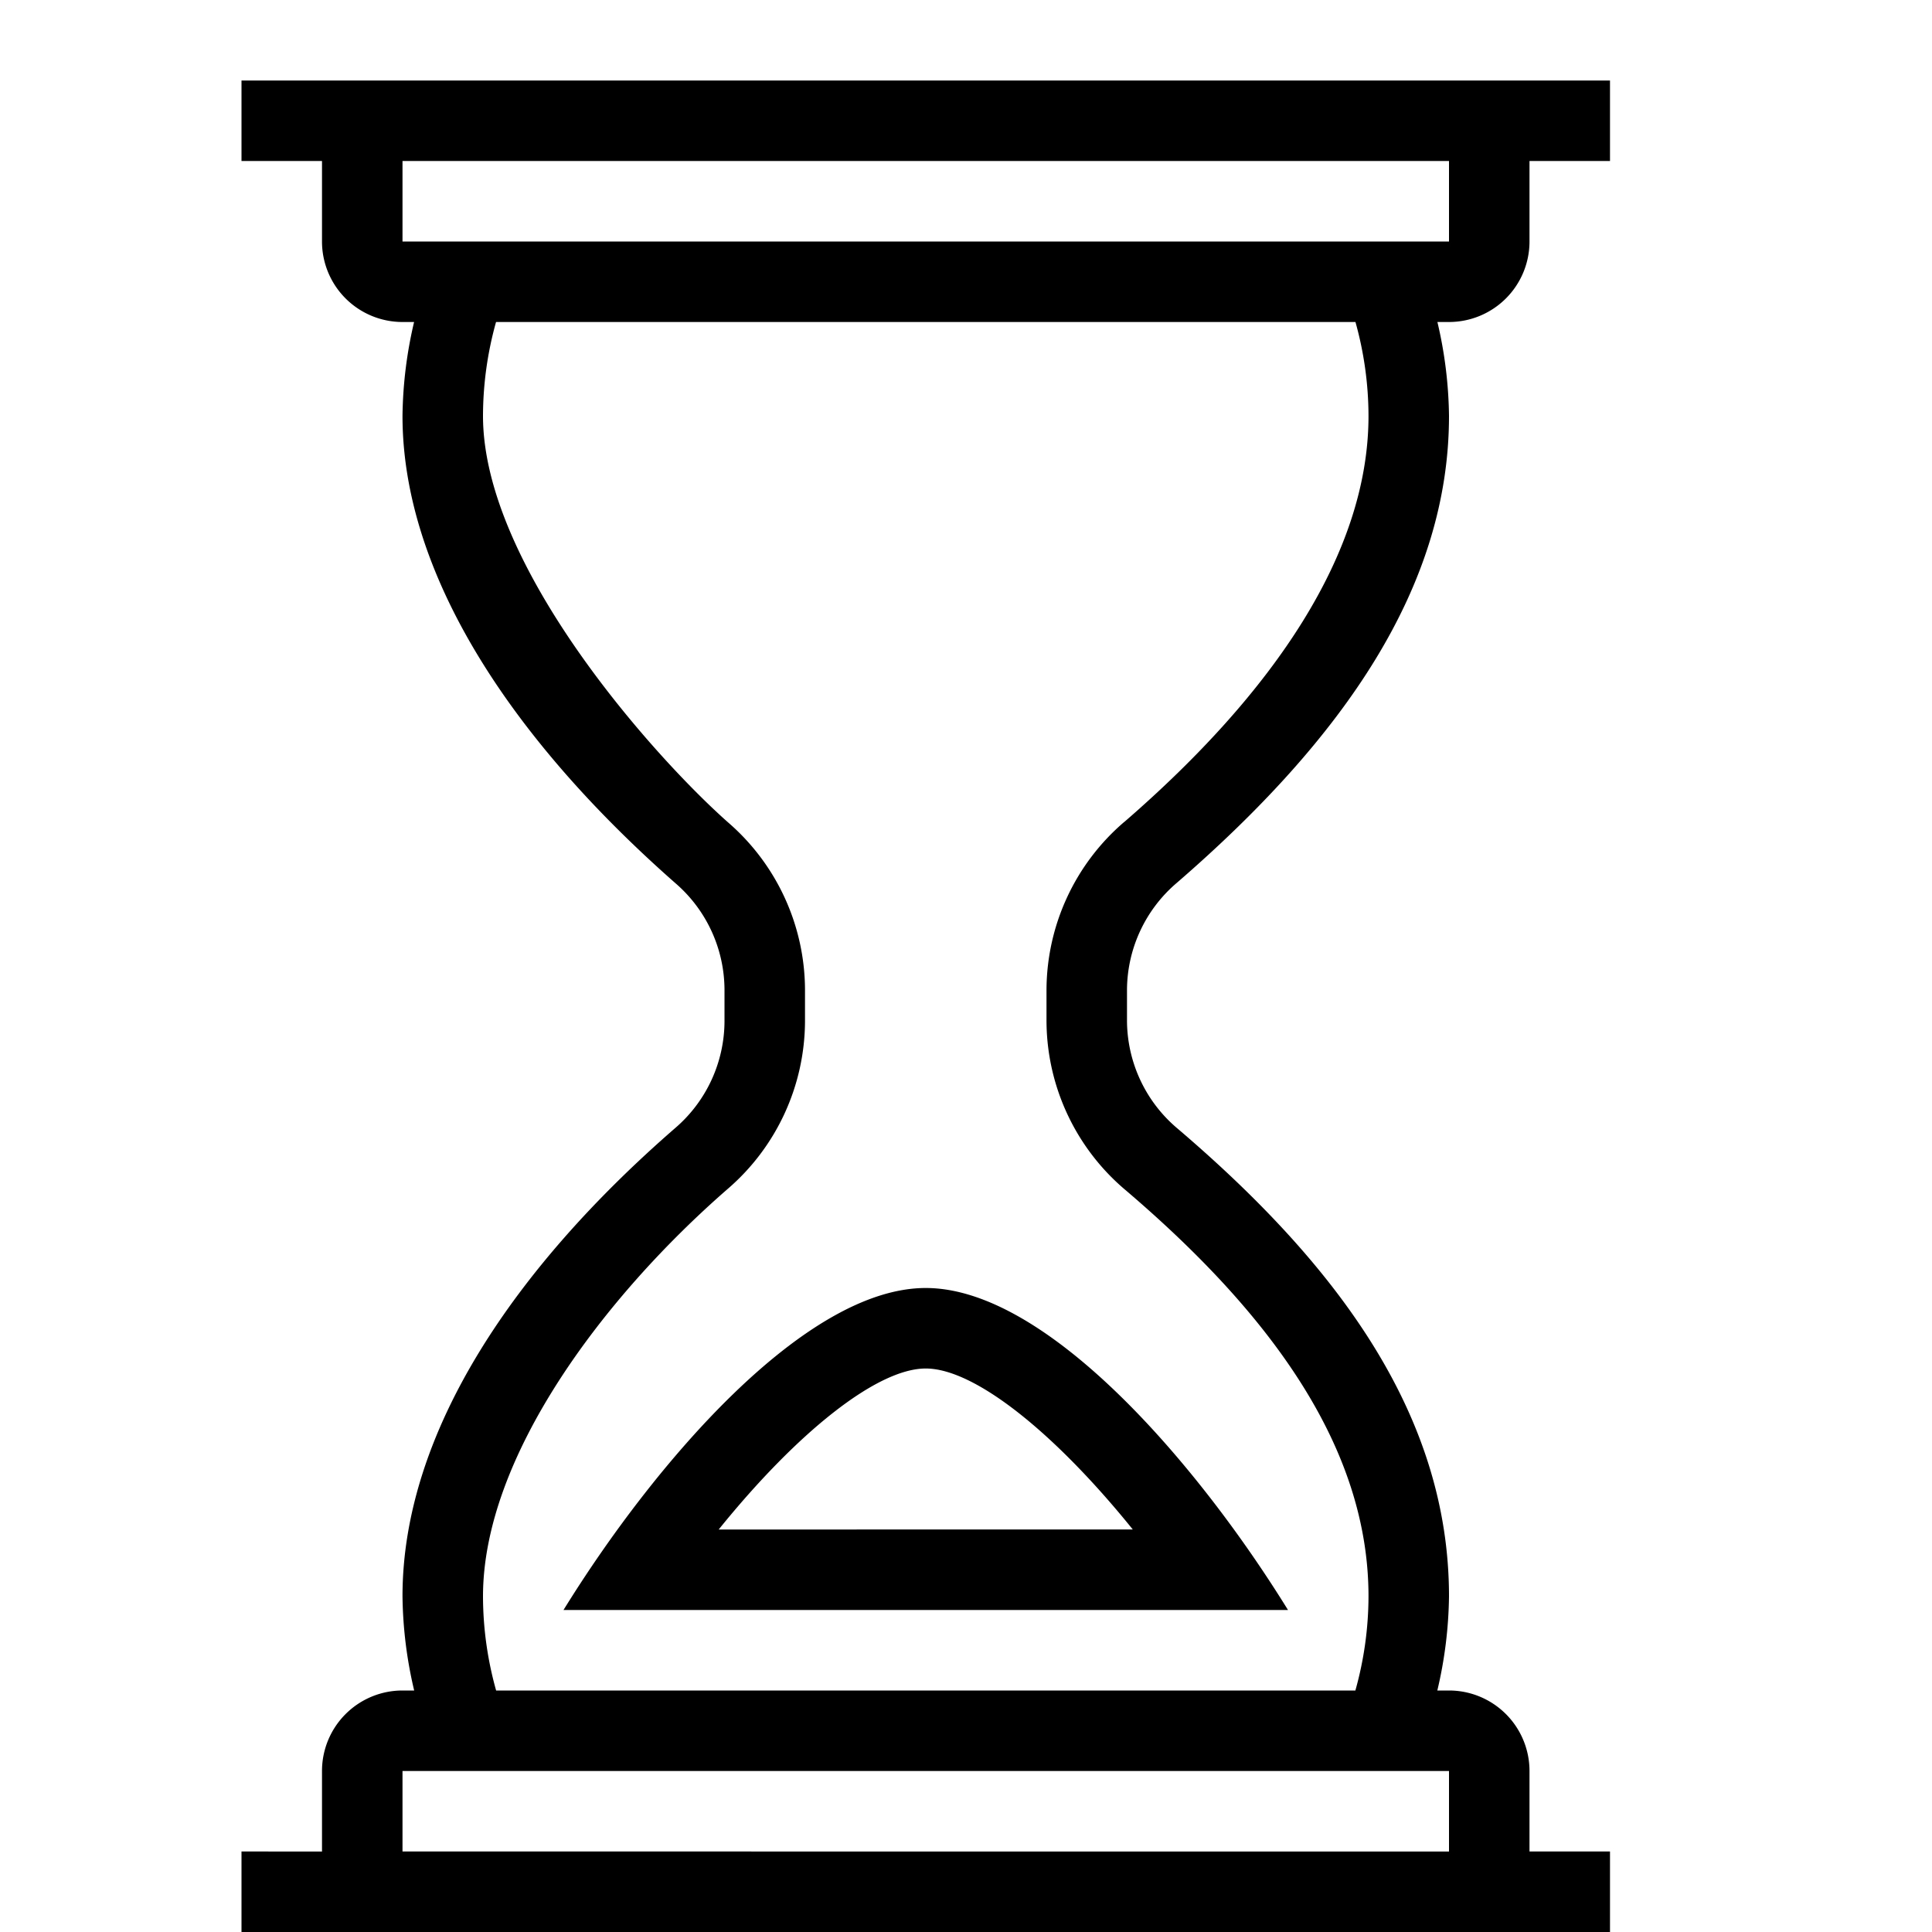 <svg id="icons" xmlns="http://www.w3.org/2000/svg" viewBox="0 0 24 24"><path d="M7 20h9c-1.13-1.829-3-4-4.5-4S8.13 18.171 7 20zm7.072-1H8.928c.972-1.204 1.965-2 2.572-2s1.6.796 2.572 2zM19 3V2h1V1H3v1h1v1a1 1 0 0 0 1 1h.144A5.317 5.317 0 0 0 5 5.167C5 7.1 6.314 9.145 8.39 10.971A1.756 1.756 0 0 1 9 12.29v.403a1.756 1.756 0 0 1-.617 1.324C6.411 15.732 5 17.778 5 19.83A5.316 5.316 0 0 0 5.145 21H5a1 1 0 0 0-1 1v1H3v1h17v-1h-1v-1a1 1 0 0 0-1-1h-.145A5.316 5.316 0 0 0 18 19.83c0-2.267-1.402-4.13-3.369-5.808A1.759 1.759 0 0 1 14 12.686v-.393a1.756 1.756 0 0 1 .62-1.327C16.693 9.172 18 7.287 18 5.167A5.317 5.317 0 0 0 17.856 4H18a1 1 0 0 0 1-1zm-1 19v1H5v-1zm-4.034-11.79A2.758 2.758 0 0 0 13 12.294v.392a2.76 2.76 0 0 0 .982 2.098C15.792 16.326 17 17.986 17 19.831A4.353 4.353 0 0 1 16.837 21H6.163A4.353 4.353 0 0 1 6 19.831c0-1.73 1.495-3.717 3.04-5.062a2.762 2.762 0 0 0 .96-2.077v-.403a2.76 2.76 0 0 0-.95-2.068C8.159 9.435 6 7.046 6 5.167A4.355 4.355 0 0 1 6.162 4h10.676A4.355 4.355 0 0 1 17 5.167c0 1.697-1.168 3.428-3.034 5.044zM5 3V2h13v1z"/></svg>